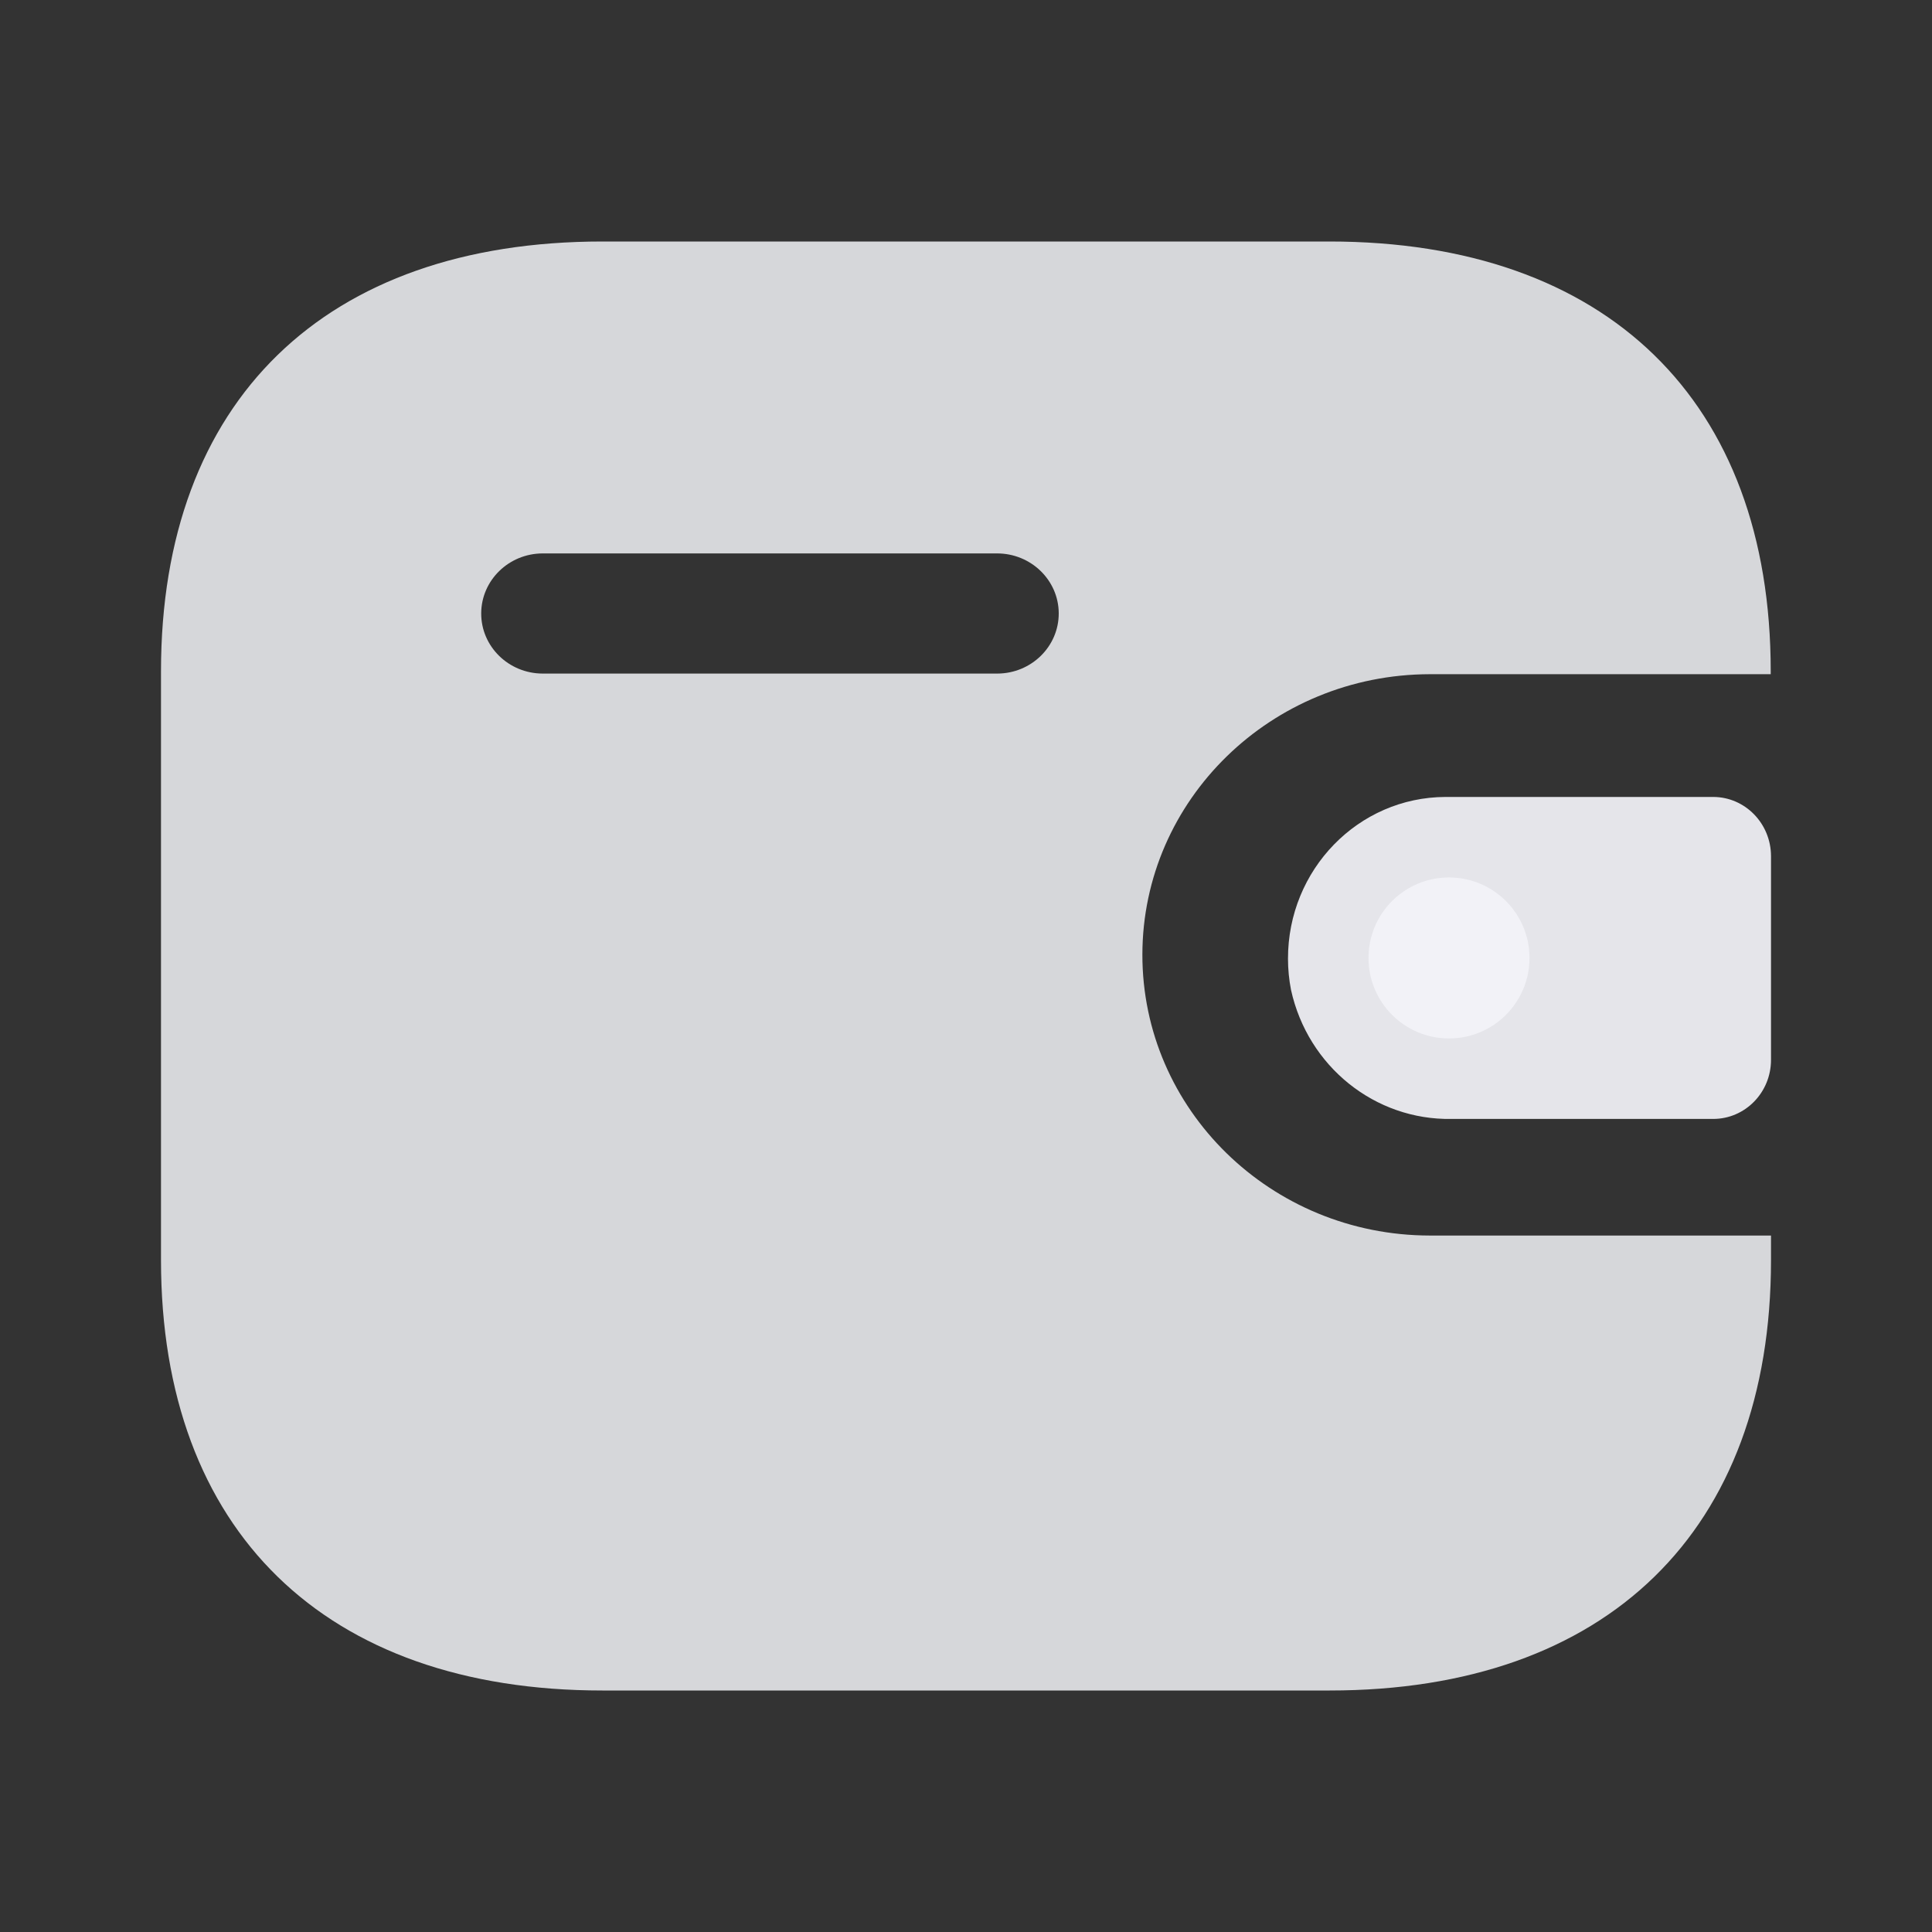 <svg width="142" height="142" viewBox="0 0 142 142" fill="none" xmlns="http://www.w3.org/2000/svg">
<rect x="0" y="0" width="142" height="142" fill="#333333" stroke="none"/>
<path fill-rule="evenodd" clip-rule="evenodd" d="M130.146 49.553H105.09C93.431 49.573 83.985 58.783 83.964 70.151C83.948 81.545 93.404 90.796 105.09 90.811H130.167V92.621C130.167 112.497 118.118 124.25 97.728 124.25H44.278C23.882 124.25 11.833 112.497 11.833 92.621V49.332C11.833 29.457 23.882 17.75 44.278 17.75H97.706C118.097 17.75 130.146 29.457 130.146 49.332V49.553ZM39.876 49.507H73.246H73.267H73.309C75.807 49.496 77.826 47.512 77.816 45.071C77.805 42.635 75.765 40.666 73.267 40.676H39.876C37.393 40.687 35.379 42.651 35.368 45.076C35.358 47.512 37.377 49.496 39.876 49.507Z" fill="#D6D7DA"/>
<path d="M94.888 72.755C96.125 78.383 101.059 82.343 106.693 82.24H125.921C128.265 82.24 130.167 80.299 130.167 77.899V62.921C130.161 60.526 128.265 58.58 125.921 58.575H106.24C99.832 58.596 94.656 63.915 94.666 70.469C94.666 71.236 94.742 72.004 94.888 72.755Z" fill="#E5E5EA"/>
<ellipse cx="106.5" cy="70.409" rx="5.917" ry="5.917" fill="#F2F2F7"/>
</svg>

